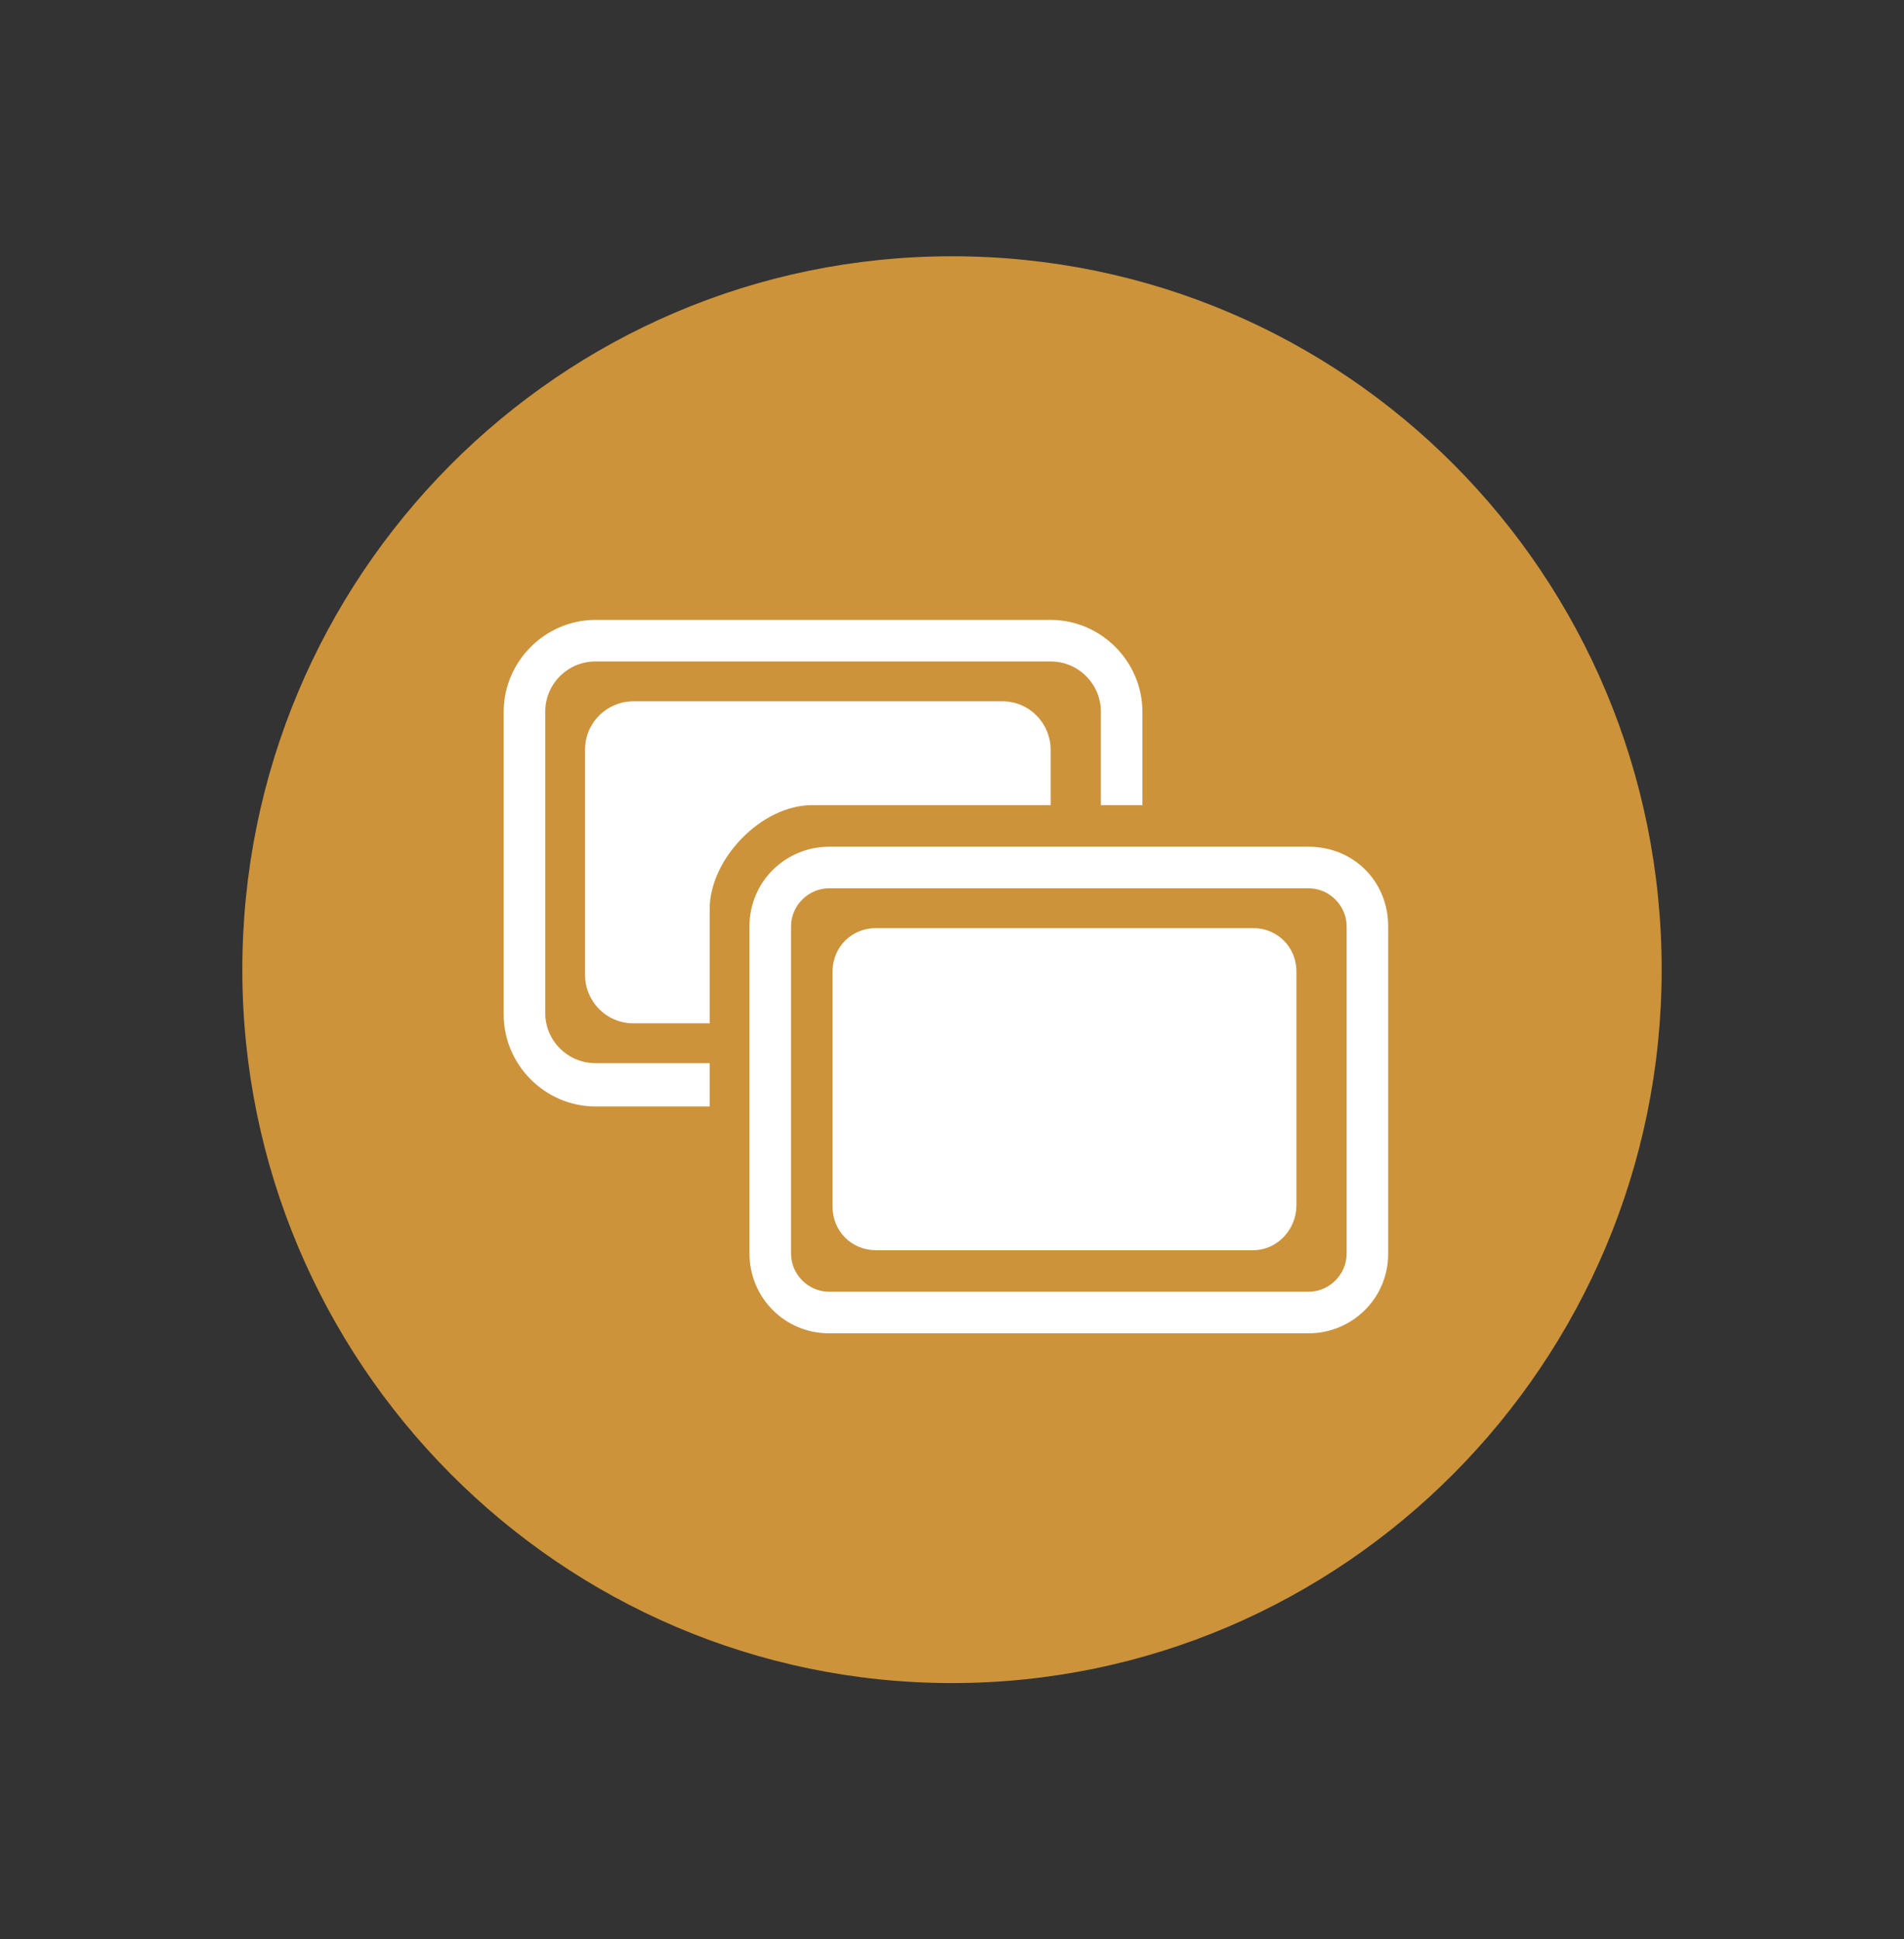<?xml version="1.0" encoding="utf-8"?>
<!-- Generator: Adobe Illustrator 22.0.0, SVG Export Plug-In . SVG Version: 6.00 Build 0)  -->
<svg version="1.1" id="Layer_1" xmlns="http://www.w3.org/2000/svg" xmlns:xlink="http://www.w3.org/1999/xlink" x="0px" y="0px"
	 viewBox="0 0 110 112" style="enable-background:new 0 0 110 112;" xml:space="preserve">
<rect x="0" y="0" width="110" height="112" fill="#333333" stroke="none"/>
<style type="text/css">
	.st0{fill:#CC933B;}
	.st1{fill:#FFFFFF;}
</style>
<g>
	<path class="st0" d="M55,14.8c22.7,0,41,18.4,41,41.2c0,22.7-18.4,41.2-41,41.2S14,78.7,14,56C14,33.3,32.3,14.8,55,14.8"/>
	<path class="st1" d="M72.4,72.2H50.6c-1.4,0-2.5-1.1-2.5-2.5V56.1c0-1.4,1.1-2.5,2.5-2.5h21.8c1.4,0,2.5,1.1,2.5,2.5v13.5
		C74.9,71,73.8,72.2,72.4,72.2"/>
	<path class="st1" d="M41,61.4h-6.6c-1.6,0-2.9-1.3-2.9-2.9V41.1c0-1.6,1.3-2.9,2.9-2.9h26.3c1.6,0,2.9,1.3,2.9,2.9v5.4h2.4v-5.4
		c0-2.9-2.4-5.3-5.3-5.3H34.4c-2.9,0-5.3,2.4-5.3,5.3v17.5c0,2.9,2.4,5.3,5.3,5.3H41V61.4z"/>
	<path class="st1" d="M41,52.5c0-2.9,3-6,5.9-6h13.8v-3.2c0-1.5-1.2-2.8-2.8-2.8H36.6c-1.5,0-2.8,1.2-2.8,2.8v13
		c0,1.5,1.2,2.8,2.8,2.8H41V52.5z"/>
	<path class="st1" d="M75.6,51.3c1.2,0,2.2,1,2.2,2.2v18.9c0,1.2-1,2.2-2.2,2.2H47.9c-1.2,0-2.2-1-2.2-2.2V53.5c0-1.2,1-2.2,2.2-2.2
		H75.6 M75.6,48.9H47.9c-2.5,0-4.6,2-4.6,4.6v18.9c0,2.5,2,4.6,4.6,4.6h27.7c2.5,0,4.6-2,4.6-4.6V53.5
		C80.2,50.9,78.2,48.9,75.6,48.9"/>
</g>
</svg>
